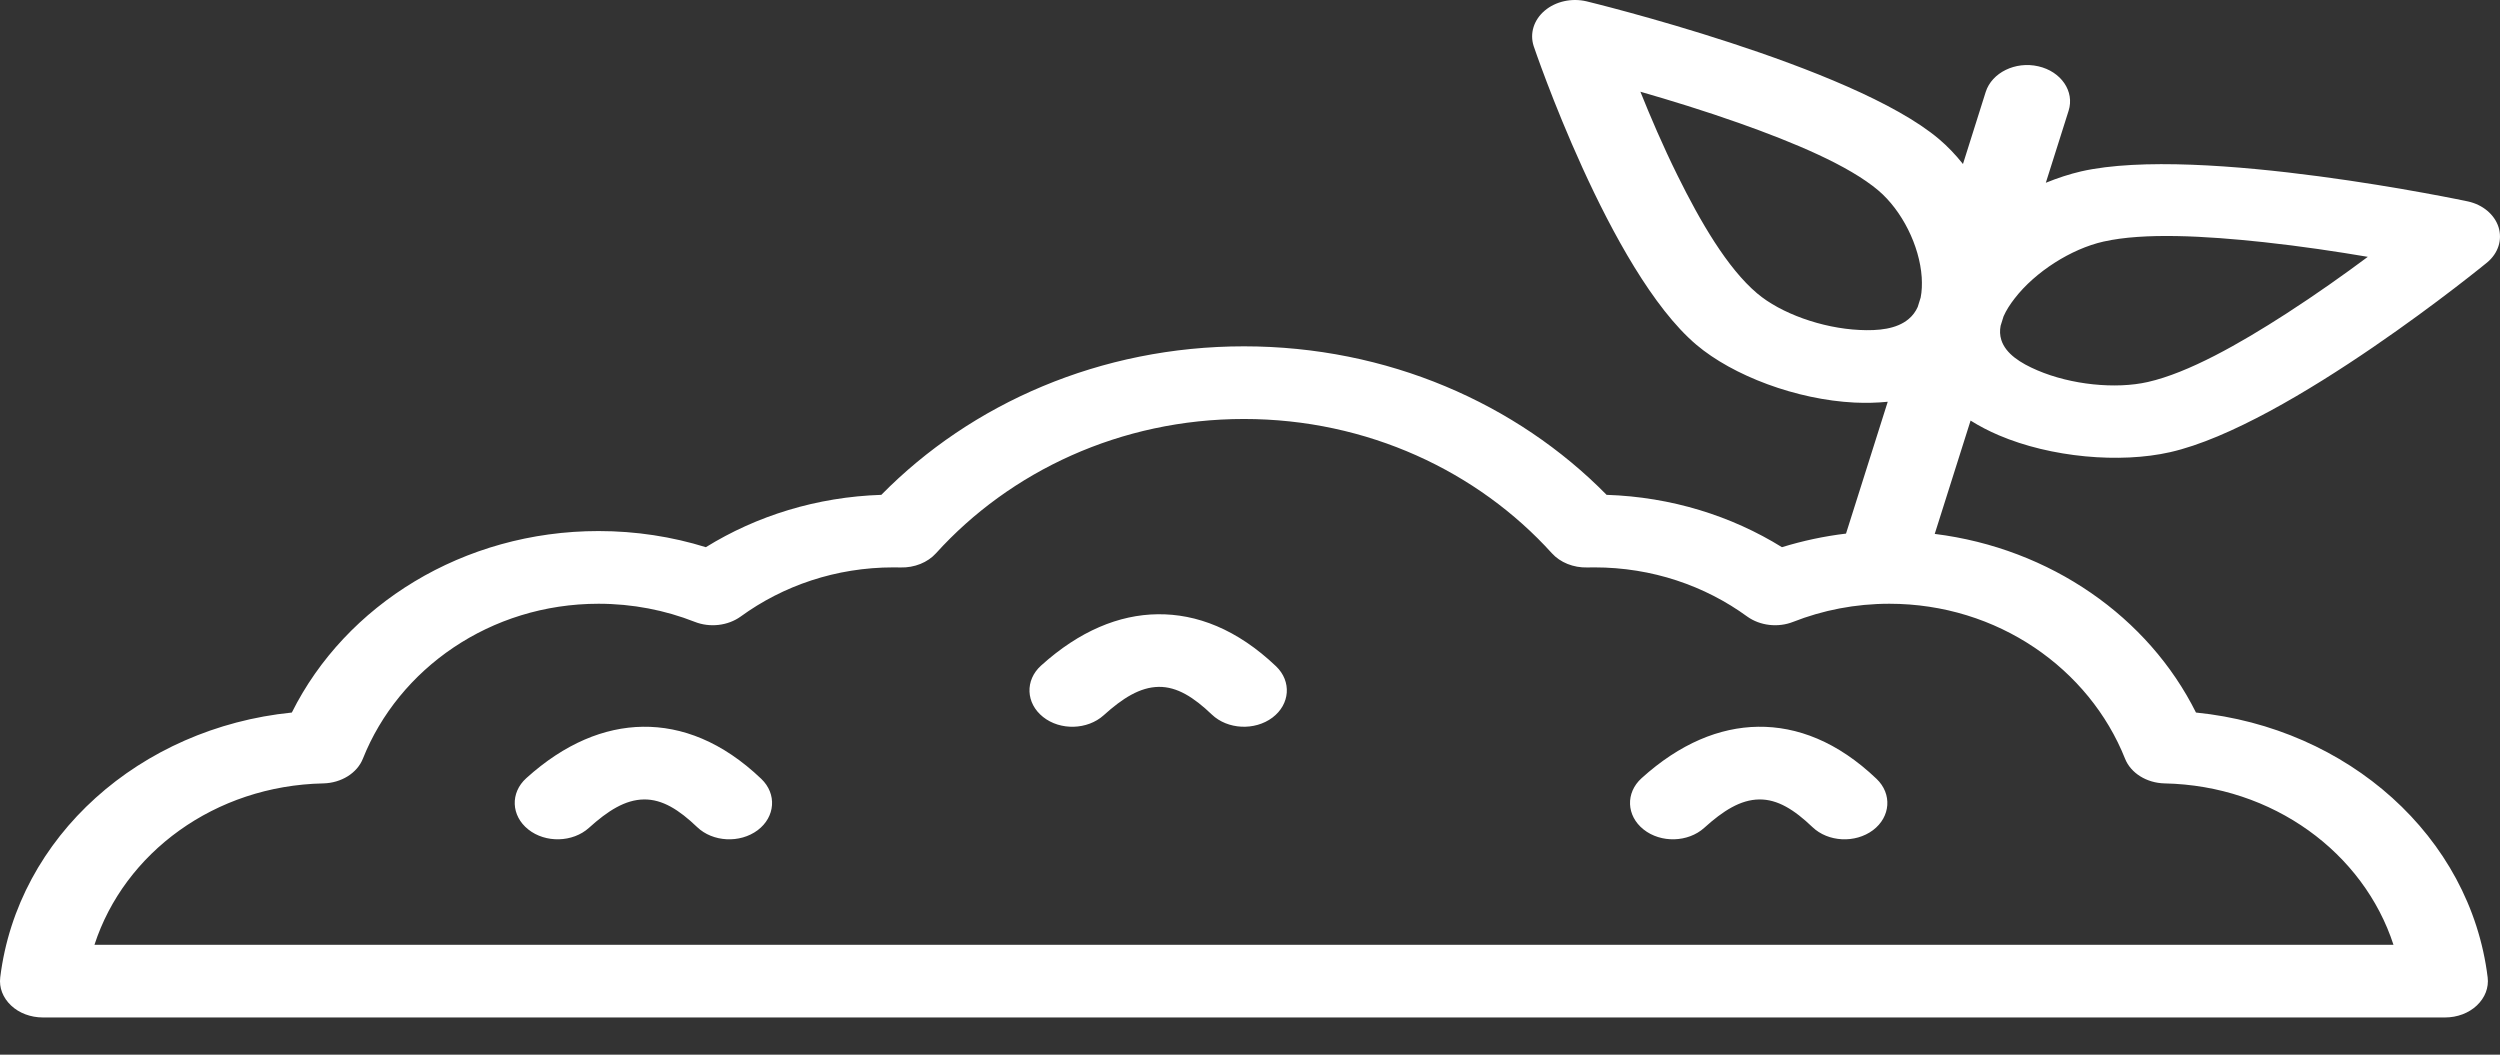 <svg width="64" height="27" viewBox="0 0 64 27" fill="none" xmlns="http://www.w3.org/2000/svg">
<rect x="0" y="0" width="64" height="27" fill="#333333" stroke="none"/>
<path fill-rule="evenodd" clip-rule="evenodd" d="M48.326 10.285L47.258 13.66C46.694 13.727 46.145 13.846 45.618 14.008C44.324 13.206 42.785 12.722 41.129 12.668C38.825 10.326 35.515 8.866 31.845 8.866C28.175 8.866 24.866 10.326 22.562 12.668C20.906 12.722 19.366 13.206 18.07 14.008C17.207 13.74 16.282 13.595 15.323 13.595C11.859 13.595 8.846 15.485 7.471 18.241C3.584 18.633 0.45 21.417 0.006 25.02C-0.027 25.283 0.074 25.543 0.283 25.74C0.489 25.936 0.786 26.047 1.098 26.047H62.593C62.905 26.047 63.201 25.936 63.407 25.74C63.616 25.543 63.717 25.283 63.684 25.02C63.241 21.415 60.104 18.631 56.217 18.241C55 15.8 52.496 14.038 49.529 13.668L50.447 10.767C50.669 10.906 50.911 11.033 51.17 11.143C52.503 11.712 54.271 11.867 55.554 11.576C58.587 10.888 63.671 6.719 63.671 6.719C63.954 6.484 64.064 6.14 63.963 5.816C63.86 5.491 63.559 5.239 63.177 5.156C63.177 5.156 56.314 3.699 53.278 4.387C52.982 4.456 52.677 4.555 52.373 4.679L52.956 2.836C53.114 2.339 52.764 1.829 52.18 1.697C51.594 1.563 50.992 1.859 50.834 2.354L50.252 4.199C50.063 3.961 49.857 3.745 49.639 3.561C47.419 1.68 40.615 0.034 40.615 0.034C40.233 -0.056 39.824 0.036 39.545 0.272C39.264 0.51 39.157 0.856 39.262 1.18C39.262 1.18 41.206 6.942 43.426 8.825C44.364 9.619 45.989 10.233 47.478 10.306C47.768 10.319 48.051 10.313 48.326 10.285ZM2.418 24.187C3.184 21.83 5.501 20.112 8.275 20.055C8.736 20.045 9.143 19.792 9.29 19.422C10.206 17.122 12.549 15.456 15.323 15.456C16.195 15.456 17.027 15.621 17.785 15.919C18.174 16.073 18.635 16.019 18.962 15.783C20.043 14.996 21.398 14.525 22.871 14.525C22.933 14.525 22.994 14.525 23.056 14.527C23.409 14.536 23.748 14.401 23.963 14.162C25.858 12.068 28.685 10.726 31.845 10.726C35.006 10.726 37.832 12.068 39.727 14.162C39.943 14.401 40.281 14.536 40.635 14.527C40.696 14.525 40.758 14.525 40.819 14.525C42.293 14.525 43.648 14.996 44.728 15.783C45.056 16.019 45.517 16.073 45.906 15.919C46.663 15.621 47.496 15.456 48.368 15.456C51.141 15.456 53.485 17.122 54.401 19.422C54.548 19.792 54.954 20.045 55.415 20.055C58.189 20.112 60.506 21.83 61.273 24.187H2.418ZM43.628 21.193C44.111 20.756 44.557 20.471 45.038 20.466C45.506 20.46 45.932 20.728 46.398 21.173C46.8 21.558 47.493 21.593 47.948 21.253C48.401 20.912 48.442 20.323 48.04 19.939C47.041 18.985 46.004 18.592 45.007 18.605C44.023 18.618 43.007 19.033 42.025 19.921C41.61 20.295 41.634 20.884 42.075 21.234C42.517 21.586 43.213 21.567 43.628 21.193ZM15.077 21.193C15.56 20.756 16.006 20.471 16.487 20.466C16.955 20.46 17.381 20.728 17.846 21.173C18.248 21.558 18.942 21.593 19.397 21.253C19.849 20.912 19.891 20.323 19.489 19.939C18.49 18.985 17.453 18.592 16.456 18.605C15.472 18.618 14.455 19.033 13.473 19.921C13.058 20.295 13.083 20.884 13.524 21.234C13.966 21.586 14.662 21.567 15.077 21.193ZM28.254 18.311C28.738 17.874 29.183 17.591 29.664 17.584C30.132 17.578 30.558 17.848 31.024 18.293C31.426 18.676 32.12 18.711 32.574 18.371C33.027 18.03 33.069 17.442 32.667 17.057C31.667 16.105 30.631 15.712 29.634 15.725C28.65 15.736 27.633 16.151 26.651 17.039C26.236 17.413 26.26 18.003 26.702 18.354C27.143 18.706 27.839 18.685 28.254 18.311ZM51.216 8.339L51.291 8.099C51.359 7.943 51.46 7.788 51.576 7.639C52.103 6.957 53.021 6.372 53.847 6.185C54.886 5.95 56.448 6.038 57.95 6.199C58.905 6.302 59.839 6.443 60.616 6.575C60.021 7.018 59.294 7.535 58.527 8.03C57.324 8.806 56.024 9.543 54.985 9.779C54.159 9.967 53.019 9.85 52.158 9.481C51.726 9.297 51.346 9.057 51.234 8.704C51.196 8.585 51.192 8.462 51.216 8.339ZM49.169 7.617L49.094 7.857C49.042 7.973 48.967 8.079 48.862 8.166C48.556 8.425 48.087 8.471 47.603 8.447C46.641 8.402 45.585 8.021 44.981 7.509C44.219 6.864 43.529 5.675 42.945 4.493C42.572 3.74 42.249 2.984 41.994 2.348C42.745 2.564 43.637 2.837 44.526 3.152C45.921 3.647 47.327 4.233 48.087 4.877C48.69 5.39 49.141 6.285 49.196 7.098C49.206 7.277 49.202 7.453 49.169 7.617Z" fill="white"/>
</svg>
